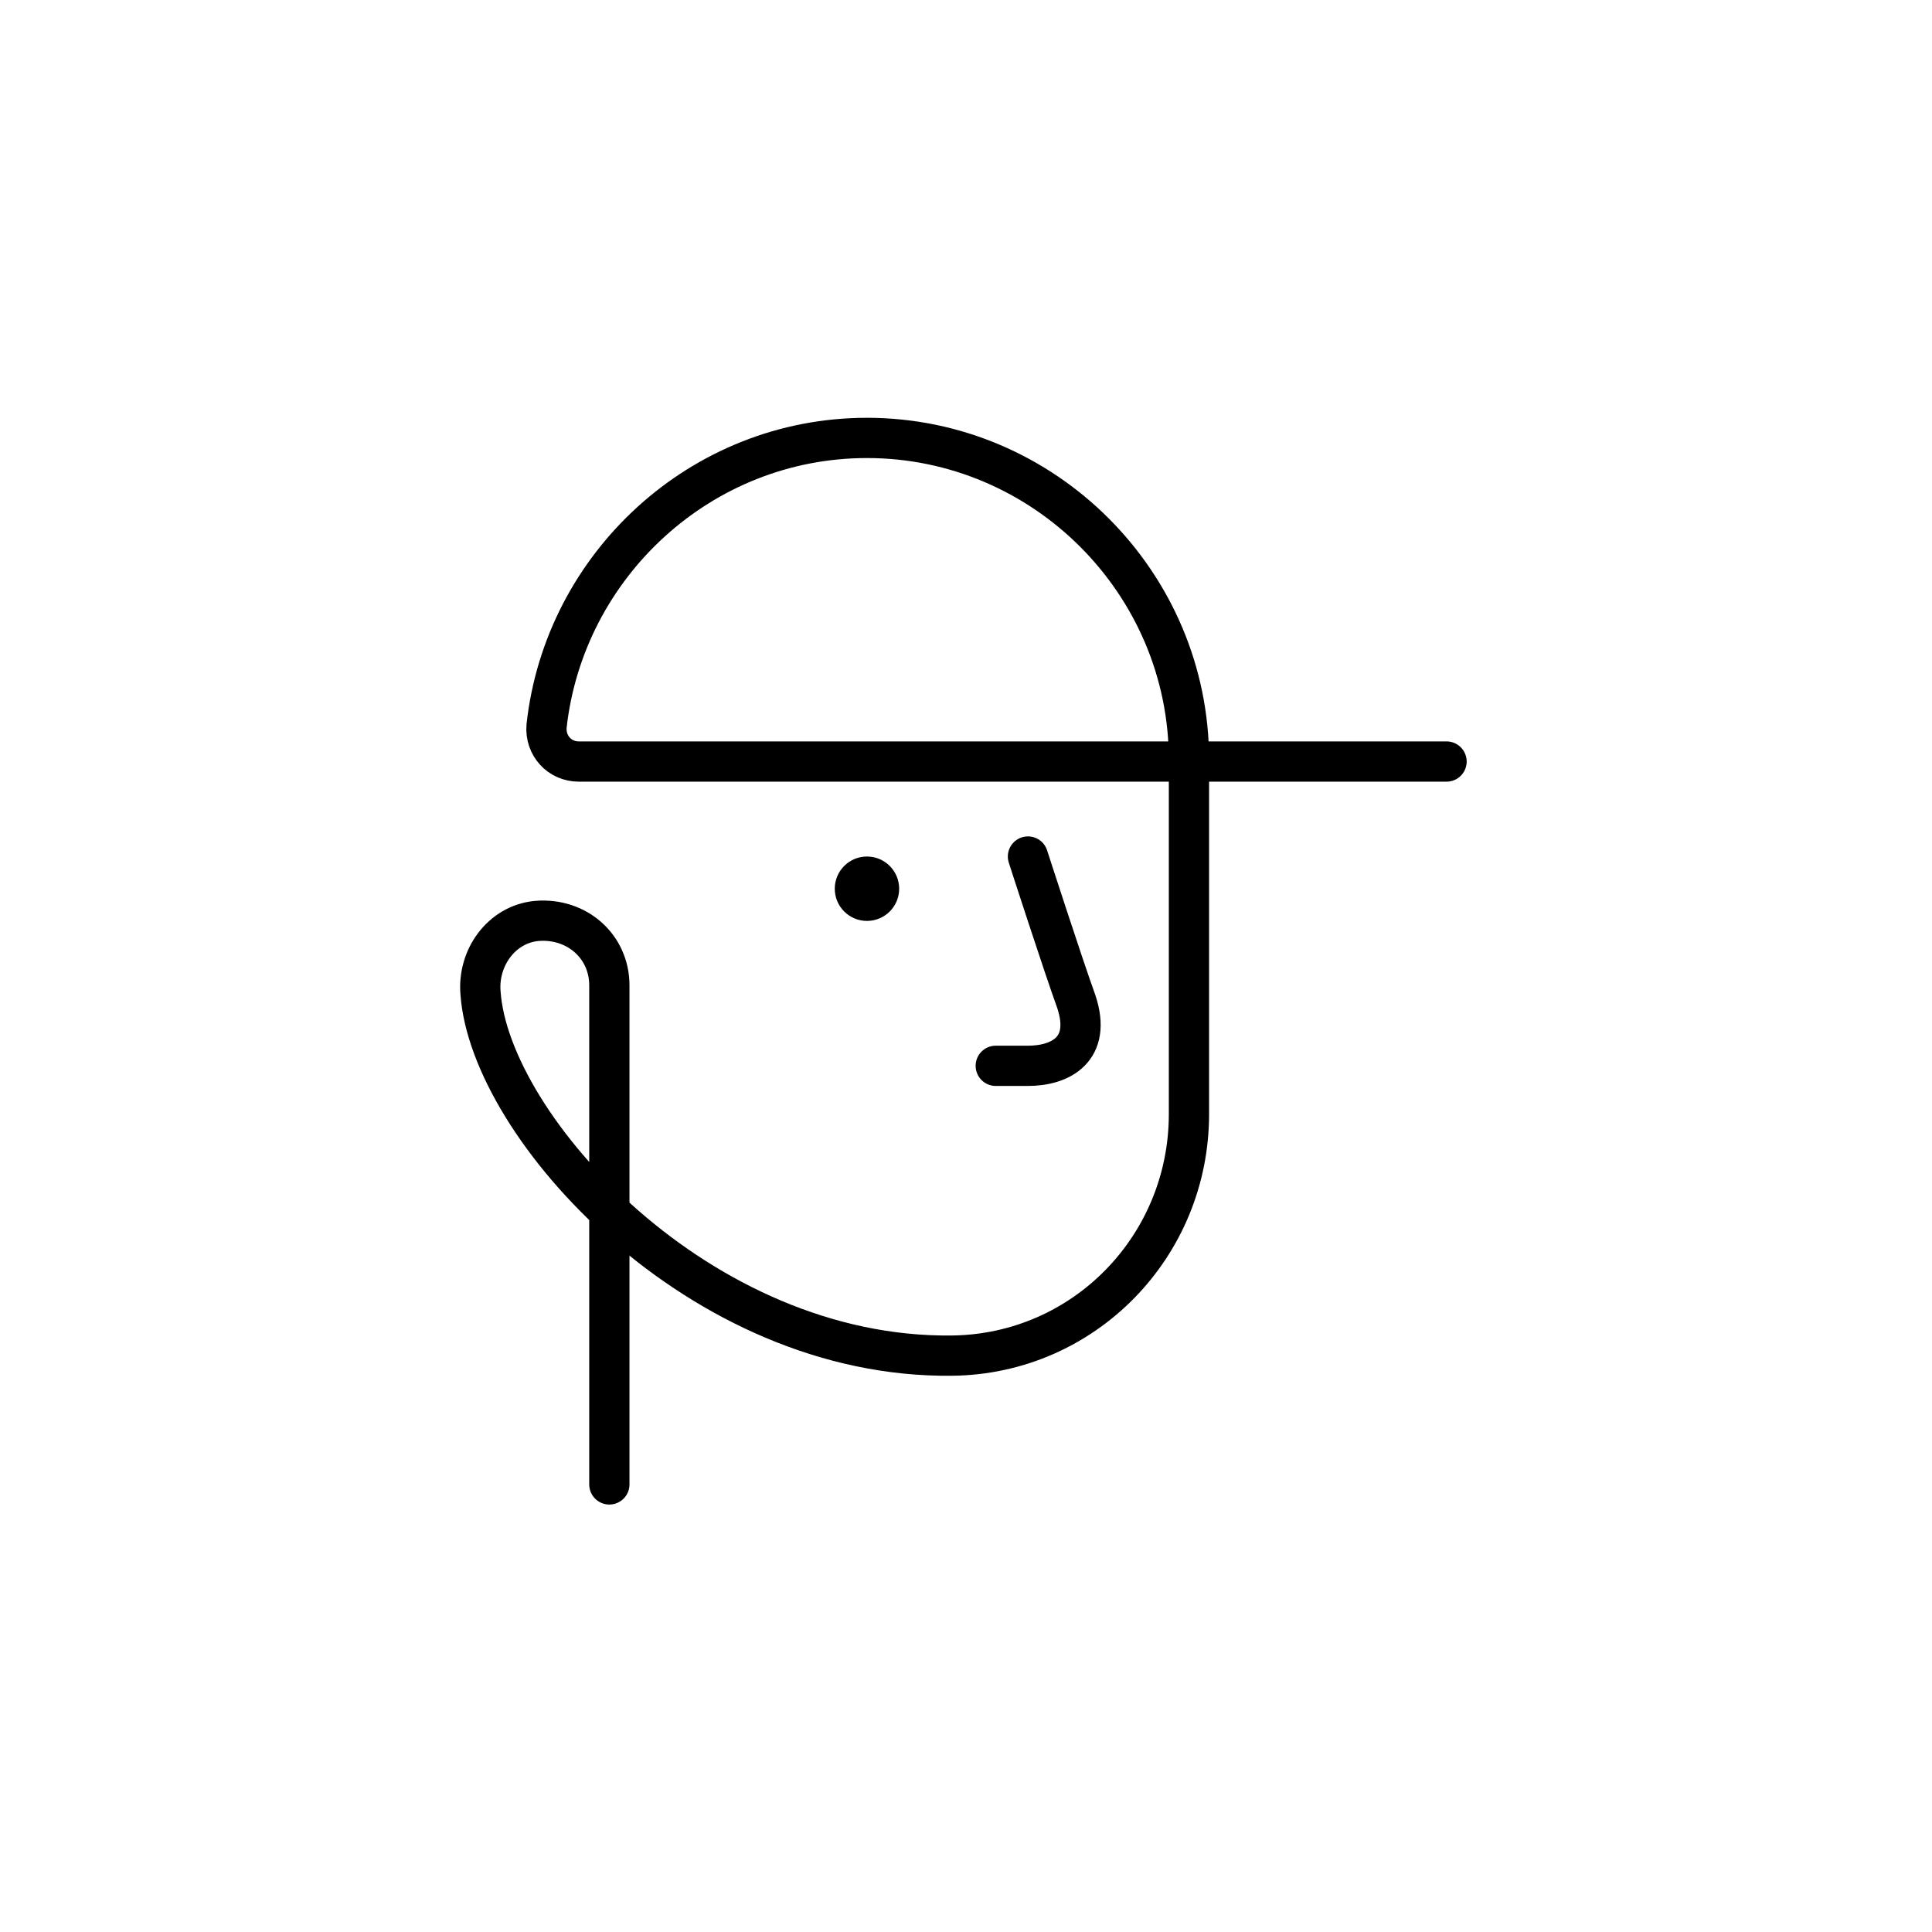 <svg width="120" height="120" viewBox="0 0 120 120" fill="none" xmlns="http://www.w3.org/2000/svg">
<path d="M63.848 53.2C63.848 53.2 66.048 60 66.848 62.2C67.848 65.2 65.848 66.2 63.848 66.2H61.848M37.848 92.2V61.2C37.848 58.8 35.848 57 33.348 57.2C31.148 57.4 29.648 59.5 29.848 61.7C30.448 70 43.448 84.4 59.148 84.2C67.348 84.1 73.848 77.4 73.848 69.2V47.2C73.848 36.2 64.848 27.2 53.848 27.2C43.548 27.2 35.048 35.1 33.948 45.1C33.848 46.3 34.748 47.3 35.948 47.3H89.848" stroke="black" stroke-width="2.5" stroke-miterlimit="10" stroke-linecap="round" stroke-linejoin="round"/>
<path d="M53.849 57.2C54.953 57.2 55.849 56.305 55.849 55.2C55.849 54.095 54.953 53.2 53.849 53.2C52.744 53.2 51.849 54.095 51.849 55.2C51.849 56.305 52.744 57.2 53.849 57.2Z" fill="black"/>
</svg>
